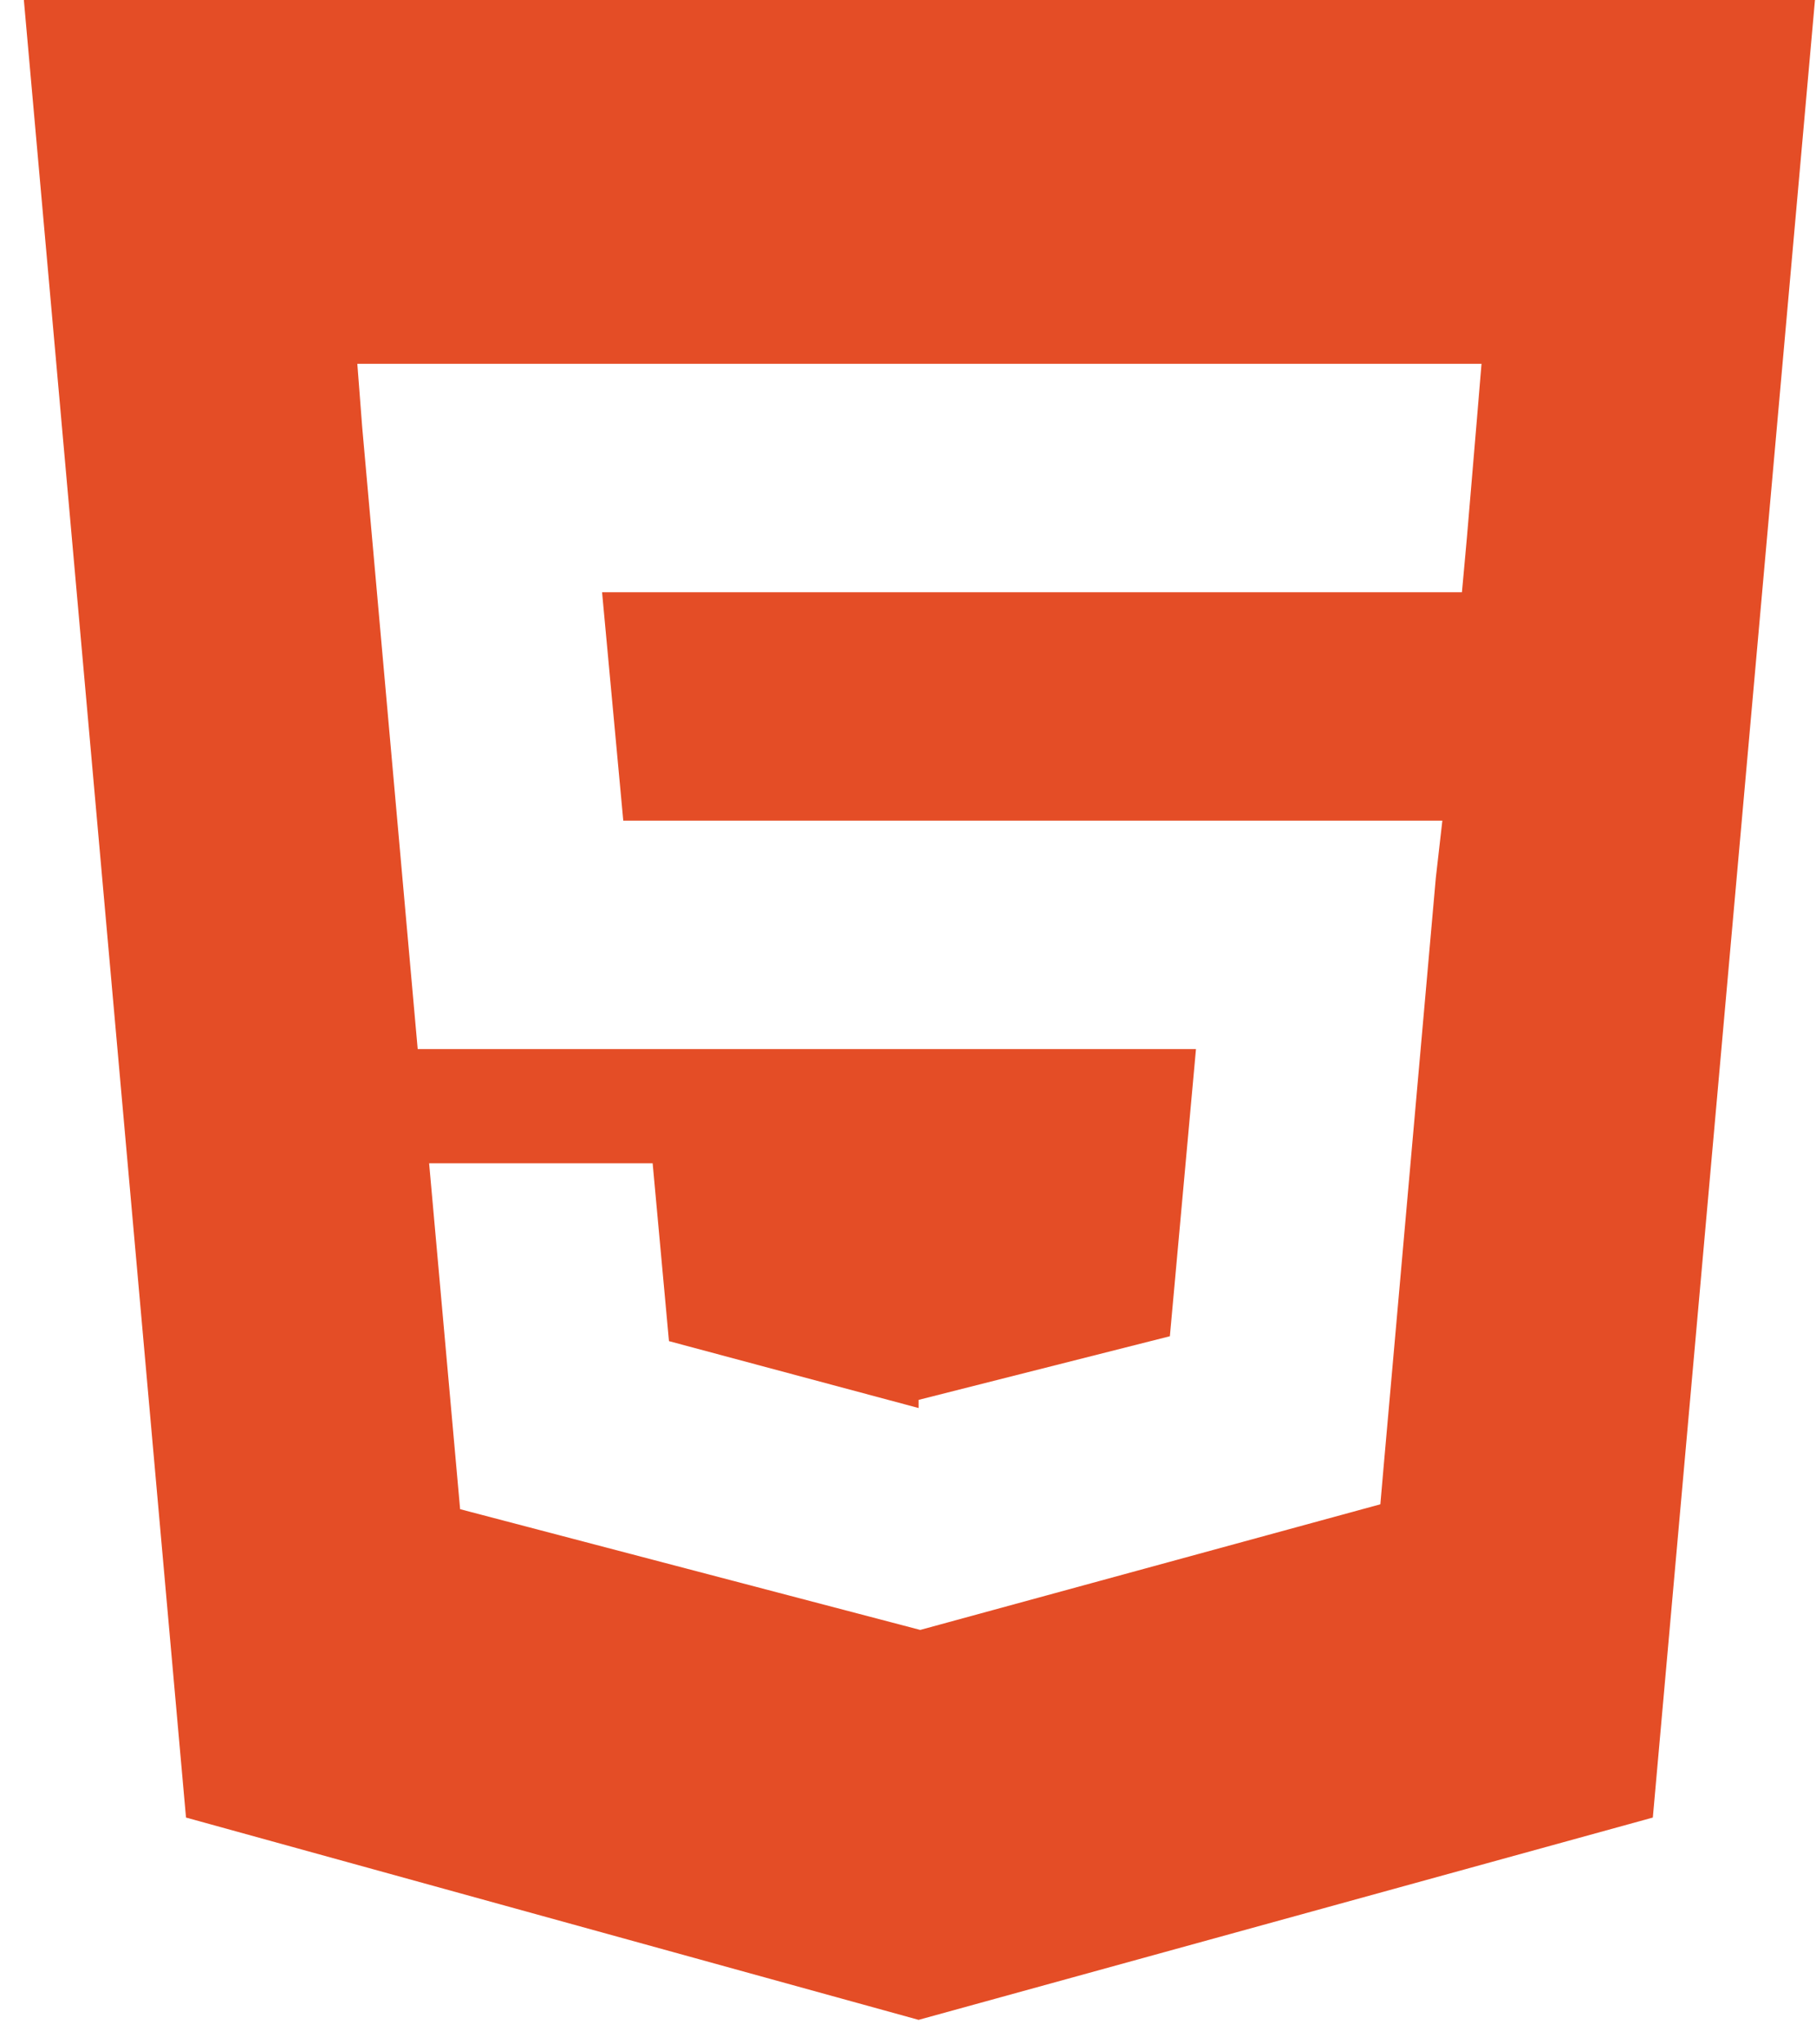 <?xml version="1.0" encoding="utf-8"?>
<!-- Generator: Adobe Illustrator 22.0.1, SVG Export Plug-In . SVG Version: 6.00 Build 0)  -->
<svg version="1.1" id="Layer_1" xmlns="http://www.w3.org/2000/svg" xmlns:xlink="http://www.w3.org/1999/xlink" x="0px" y="0px"
	 viewBox="0 0 111.3 125.3" style="enable-background:new 0 0 111.3 125.3;" xml:space="preserve">
<style type="text/css">
	.st0{fill:#E44D26;}
</style>
<path class="st0" d="M1.4-0.7l10,112.1l44.9,12.4l45-12.4l10-112.1C111.3-0.7,1.4-0.7,1.4-0.7z M90.5,25.9L89.9,33l-0.3,3.3H36.9
	l1.3,14h50.2L88,53.8l-3.2,36.1l-0.2,2.3l-28.2,7.7v0l0,0l-28.2-7.4l-1.9-21.2H40l1,10.9l15.3,4.1h0v-0.5l15.4-3.9l1.6-17.6H25.6
	l-3.4-38.1l-0.3-3.9h68.9C90.8,22.3,90.5,25.9,90.5,25.9z"/>
</svg>

